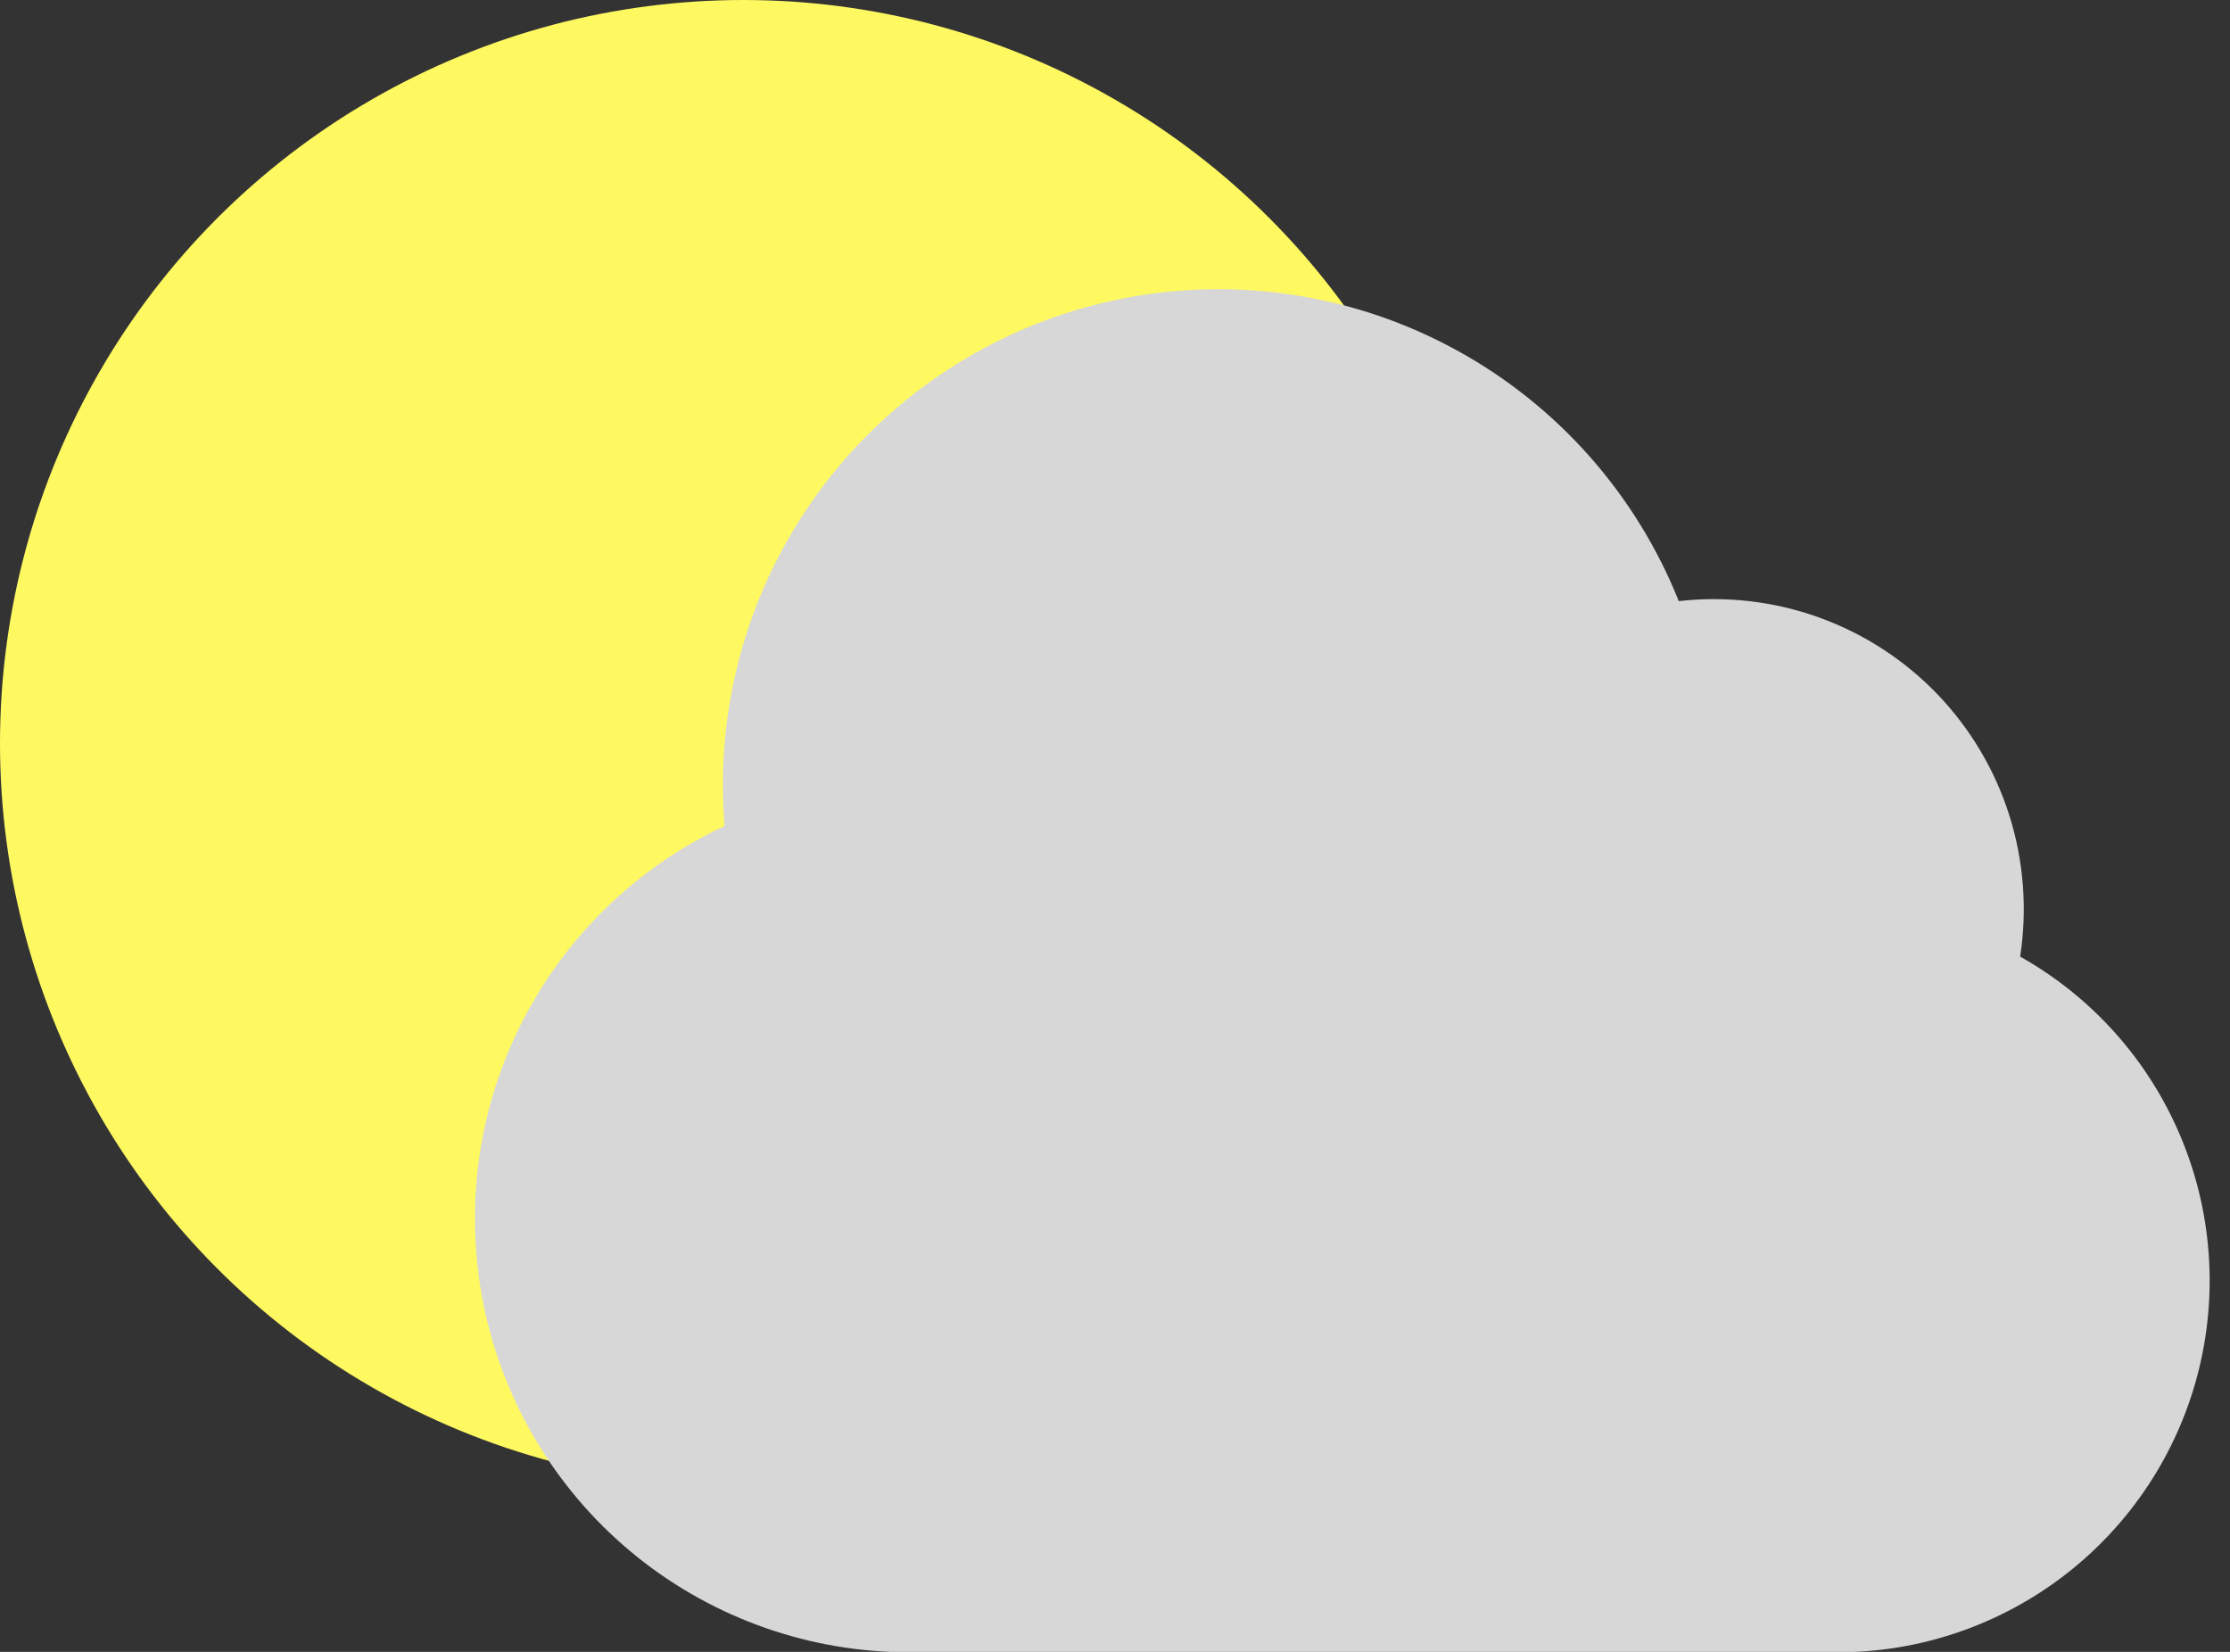 <svg width="27" height="20" viewBox="0 0 27 20" fill="none" xmlns="http://www.w3.org/2000/svg">
<rect x="0" y="0" width="27" height="20" fill="#333333" stroke="none"/>
<circle cx="9" cy="9" r="9" fill="#FFF961"/>
<path fill-rule="evenodd" clip-rule="evenodd" d="M8.752 9.504C8.752 8.109 9.237 6.758 10.126 5.682C11.014 4.606 12.249 3.873 13.619 3.609C14.989 3.346 16.408 3.568 17.632 4.238C18.856 4.907 19.808 5.983 20.326 7.278C20.899 7.213 21.48 7.28 22.024 7.476C22.567 7.671 23.058 7.99 23.458 8.406C23.858 8.823 24.156 9.326 24.33 9.877C24.503 10.428 24.547 11.011 24.459 11.582C25.326 12.069 26.008 12.83 26.396 13.747C26.785 14.663 26.859 15.682 26.607 16.645C26.355 17.607 25.791 18.459 25.003 19.067C24.215 19.675 23.248 20.005 22.253 20.005H11.002C9.808 20.005 8.649 19.598 7.717 18.852C6.785 18.105 6.136 17.062 5.876 15.897C5.616 14.731 5.761 13.511 6.288 12.44C6.815 11.368 7.691 10.507 8.772 10.001C8.759 9.835 8.752 9.67 8.752 9.504Z" fill="#D7D7D7"/>
</svg>
